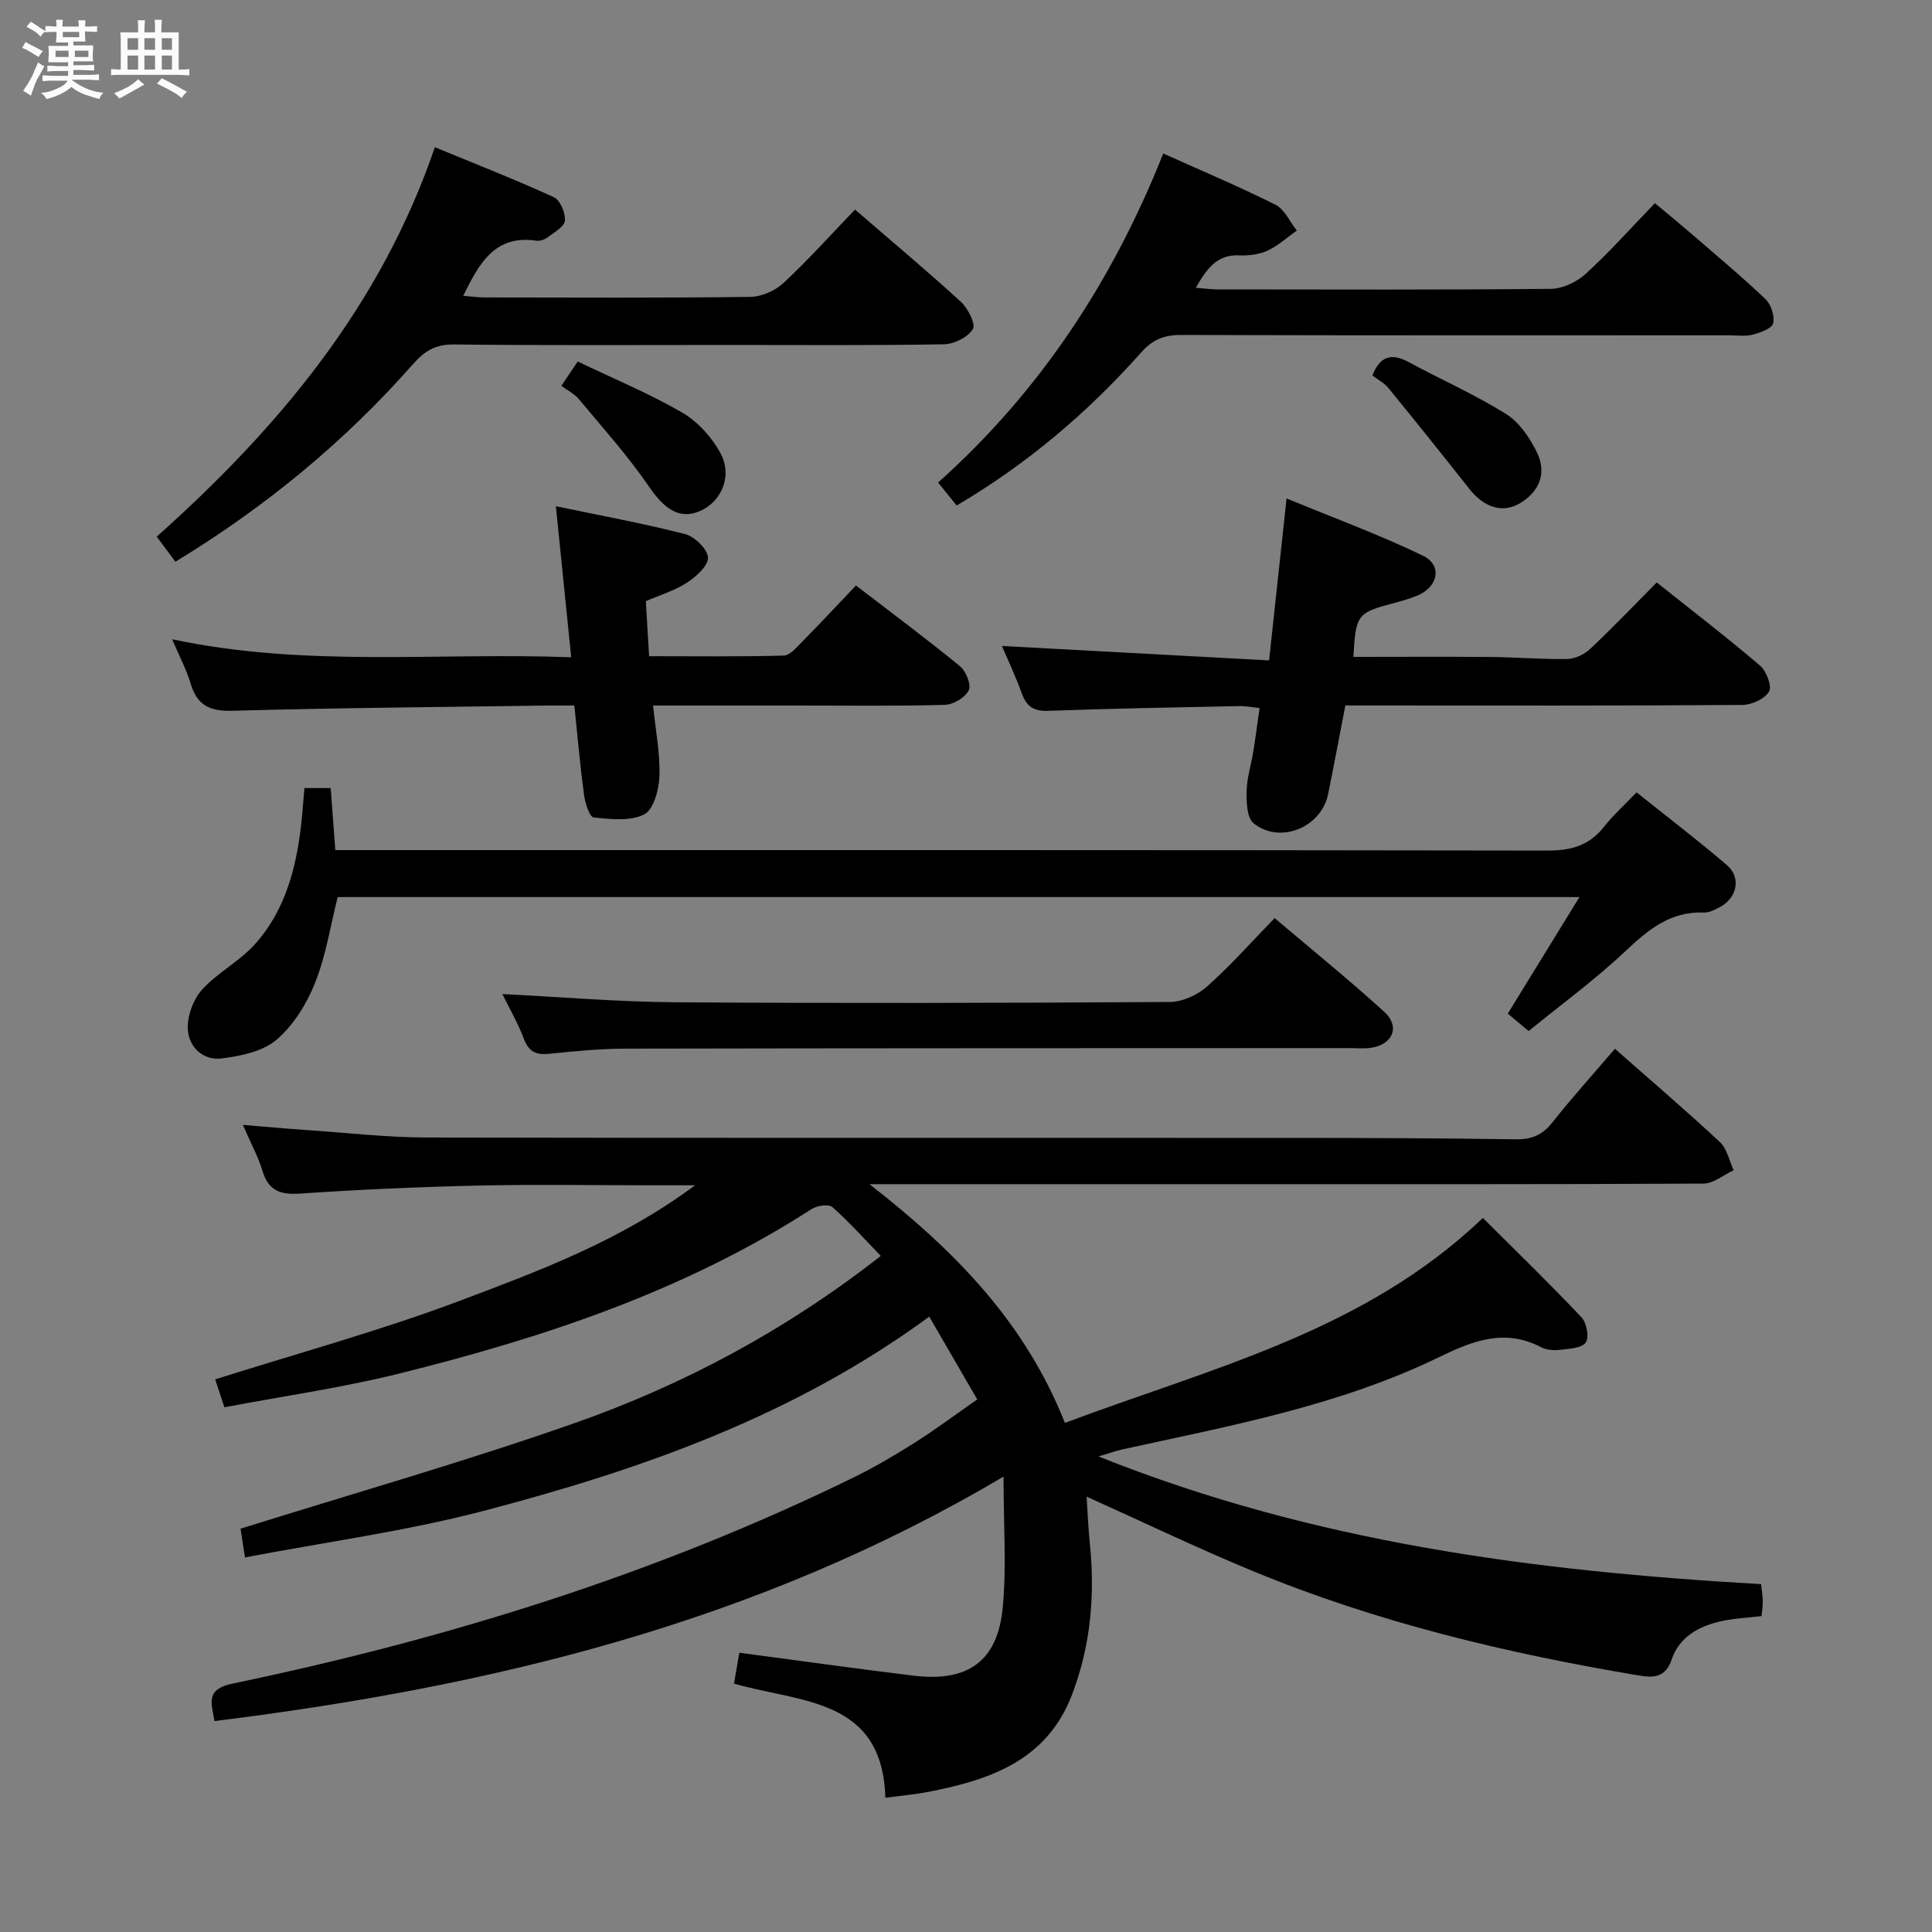 <svg enable-background="new 0 0 400 400" viewBox="0 0 400 400" xmlns="http://www.w3.org/2000/svg"><rect x="0" y="0" width="400" height="400" fill="#808080" stroke="none"/><path d="m6.8 9.5c.6.3 1.3.7 2.1 1.1-.4.4-.7.8-.9 1.2-.7-.4-1.3-.8-1.8-1.1s-1.1-.6-1.6-.8c.2-.4.5-.8.7-1.2.4.2.8.5 1.5.8zm.9 6.9c-.3.6-.5 1.1-.7 1.7s-.4 1.1-.6 1.7c-.6-.4-1.1-.7-1.6-1 .7-1 1.2-1.8 1.5-2.4.3-.5.6-1.1.8-1.7.3-.6.5-1.2.8-1.8.3.3.8.6 1.3.8-.7 1.3-1.2 2.2-1.5 2.7zm.1-11c.4.3 1 .7 1.7 1.1-.5.2-.8.6-1.1 1.1-.5-.6-1-1-1.4-1.2s-.9-.6-1.5-.8c.2-.4.5-.7.9-1.1.5.3.9.6 1.4.9zm10.5 13.1c1 .4 2 .6 3.1.7-.4.4-.7.8-.8 1.3-.9-.2-1.9-.6-3-.9-1-.4-2-.9-2.8-1.6-.5.4-1.1.9-1.9 1.3s-1.9.9-3.3 1.2c-.1-.3-.5-.8-1.1-1.3 1 0 2.1-.3 3.2-.8 1.2-.5 1.9-1 2.3-1.7h-3.2c-.4 0-1 0-2 .1v-1.2c1 0 1.7.1 2 .1h3.3v-1h-2.3c-.2 0-.9 0-2 .1v-1.2c1.2 0 1.9.1 2 .1h2.3v-.8h-4.1c0-.7.1-1.2.1-1.6 0-.5 0-1.1-.1-1.8h4.1v-.7h-2.5c0-.6.1-1.1.1-1.6v-.6h-.5c-.4 0-1 0-1.8.1v-1.3c1.2 0 1.9.1 2.1.1h.2c0-.3 0-.8-.1-1.4h1.4c0 .6-.1 1-.1 1.4h3.4c0-.4 0-.8-.1-1.3h1.5c0 .4-.1.9-.1 1.3.7 0 1.5 0 2.5-.1v1.2c-1 0-1.8-.1-2.5-.1v.6c0 .3 0 .8.1 1.5h-2.5v.8h4.1c0 .7-.1 1.3-.1 1.8s0 1 .1 1.5h-4.1v.8h1.4c.8 0 1.8 0 2.9-.1v1.2c-1 0-1.9-.1-2.8-.1h-1.5v1h3.2c.3 0 1 0 2.1-.1v1.2c-1.1 0-1.8-.1-2.1-.1h-3.4l-.1.1c1.4 1 2.4 1.5 3.4 1.9zm-4.1-6.7v-1.3h-2.7v1.3zm2.2-4.1v-1.1h-3.4v1.1zm1.9 4.1v-1.3h-2.8v1.3z" fill="#fafbfc"/><path d="m37 6.7v2.3 5.4c1 0 1.8 0 2.2-.1v1.3c-.6 0-1.5-.1-2.5-.1h-11.9c-.7 0-1.3 0-1.8.1v-1.3c.5 0 1.1.1 2 .1v-5.2c0-1 0-1.8-.1-2.5h3.7c0-1.3 0-2.1-.1-2.5h1.5c0 .4-.1 1.3-.1 2.5h2.2c0-1.2 0-2.1-.1-2.6h1.5c0 .4-.1 1.3-.1 2.6zm-12.3 13.7c-.3-.4-.7-.8-1.1-1.1 1.1-.4 2.1-.9 2.9-1.3.8-.5 1.5-1 2.1-1.6.4.4.9.8 1.3 1.1-2.5 1.4-4.2 2.4-5.2 2.9zm3.9-10.1v-2.4h-2.2v2.4zm0 4.1v-2.9h-2.2v2.9zm3.5-4.1v-2.4h-2.2v2.4zm0 4.1v-2.9h-2.2v2.9zm.4 2.9 1-1.1c.6.3 1.4.7 2.5 1.3s2 1.1 2.7 1.5c-.4.4-.8.8-1.1 1.3-.8-.8-2.5-1.7-5.1-3zm3.1-7v-2.4h-2.1v2.4zm0 4.1v-2.9h-2.1v2.9z" fill="#fafbfc"/><g fill="#000001"><path d="m334.35 217.14c7.59 6.69 14.81 12.85 21.74 19.32 1.48 1.38 1.93 3.85 2.85 5.82-2.09.97-4.17 2.76-6.26 2.77-34.16.18-68.33.12-102.49.12-22.8 0-45.61 0-70.17 0 17.75 13.83 32.21 28.6 40.46 49.43 30.3-11.39 61.97-18.91 86.53-42.44 6.98 6.96 13.85 13.62 20.42 20.57 1.07 1.13 1.63 4.15.89 5.21-.83 1.18-3.41 1.3-5.27 1.52-1.28.16-2.82.07-3.93-.51-7.5-3.93-14.03-1.44-21.04 1.97-20.79 10.12-43.41 14.28-65.77 19.18-1.22.27-2.39.7-4.88 1.44 44.77 17.91 90.53 23.77 137.19 26.44.13 1.29.32 2.39.34 3.49.02.96-.15 1.93-.25 3.12-2.96.36-5.77.47-8.47 1.09-4.56 1.04-8.56 3.23-10.15 7.93-1.21 3.6-3.62 3.81-6.6 3.31-27.42-4.58-54.36-11-80.11-21.65-11.45-4.73-22.64-10.11-34.41-15.41.21 3.17.33 6.41.66 9.63 1.11 10.73.2 21.2-3.67 31.34-5.22 13.71-17.03 17.69-29.82 20.17-2.76.53-5.57.77-8.84 1.21-.58-20.76-17.66-19.67-31.33-23.64.36-2.12.72-4.17 1.1-6.39 12.18 1.61 24.13 3.3 36.1 4.75 11.25 1.36 17.39-2.99 18.44-14.15.8-8.49.16-17.12.16-27.07-51.31 30.41-106.29 43.52-163.35 50.62-.75-4.03-1.78-6.61 3.82-7.78 44.51-9.27 87.69-22.68 128.63-42.73 4.32-2.12 8.49-4.58 12.56-7.16 4.19-2.65 8.18-5.64 12.9-8.92-3.25-5.6-6.37-10.97-9.94-17.14-28.17 20.66-59.82 31.71-92.37 40.24-15.98 4.18-32.48 6.4-49.3 9.61-.42-2.71-.74-4.75-.92-5.95 23.38-7.32 46.5-13.9 69.14-21.85 22.67-7.97 43.79-19.26 63.42-34.63-3.33-3.43-6.49-6.97-10.02-10.1-.75-.67-3.16-.33-4.27.38-26.33 16.98-55.58 26.69-85.66 34.14-11.72 2.9-23.74 4.61-35.95 6.92-.71-2.13-1.31-3.95-1.91-5.77 17.17-5.45 34.31-10.11 50.84-16.35 16.38-6.19 32.99-12.31 48.52-23.84-3.9 0-6.43 0-8.97 0-12 0-24-.21-35.99.06-12.3.28-24.59.83-36.86 1.66-4.1.28-6.51-.62-7.75-4.71-.9-2.98-2.43-5.77-4.05-9.51 5.06.41 9.38.81 13.71 1.1 8.12.56 16.24 1.49 24.36 1.51 59.83.13 119.65.05 179.48.08 15.33.01 30.66.06 45.98.29 3.31.05 5.55-.9 7.61-3.53 4.01-5.07 8.36-9.88 12.92-15.21z"/><path d="m63.03 163.16h5.44c.3 4.11.59 8.05.95 12.84h6.15c81.62 0 163.23-.04 244.85.1 4.88.01 8.61-1.04 11.66-4.91 1.94-2.46 4.31-4.59 6.75-7.14 6.43 5.14 12.75 9.95 18.76 15.11 2.97 2.56 2.02 6.82-1.54 8.66-1.02.53-2.19 1.16-3.26 1.11-6.95-.28-11.55 3.55-16.3 8.03-6.15 5.8-13.03 10.83-20 16.51-1.67-1.39-3.12-2.61-4.32-3.61 4.91-7.98 9.64-15.68 14.84-24.13-86.53 0-171.88 0-257.1 0-1.52 6.05-2.44 12.17-4.68 17.76-1.73 4.34-4.46 8.77-7.95 11.76-2.83 2.43-7.37 3.37-11.29 3.88-3.94.52-6.95-2.34-7.11-6.14-.11-2.7 1.15-6.09 2.97-8.11 3.19-3.52 7.73-5.83 10.9-9.36 6.84-7.62 8.93-17.22 9.84-27.13.15-1.62.28-3.25.44-5.23z"/><path d="m262.75 136.73c1.27-11.8 2.38-22.02 3.62-33.53 9.61 3.97 19.15 7.46 28.25 11.86 4.07 1.97 3.14 6.47-1.18 8.25-1.53.63-3.13 1.1-4.73 1.52-7.72 2.03-8 2.36-8.51 11.17 9.49 0 18.95-.06 28.41.02 5.31.05 10.62.51 15.92.41 1.6-.03 3.51-.96 4.7-2.08 4.6-4.33 8.96-8.9 13.78-13.76 7.29 5.81 14.5 11.34 21.4 17.23 1.31 1.12 2.5 4.28 1.85 5.37-.91 1.52-3.59 2.75-5.52 2.76-25.48.18-50.96.12-76.44.11-1.8 0-3.6 0-5.76 0-1.23 6.34-2.35 12.34-3.56 18.32-1.39 6.91-9.93 10.48-15.44 6.07-1.4-1.12-1.49-4.41-1.44-6.68.07-2.79.96-5.55 1.41-8.33.45-2.77.8-5.55 1.27-8.85-1.52-.15-2.91-.43-4.29-.4-13.14.27-26.27.49-39.4.98-3 .11-4.52-.81-5.52-3.57-1.34-3.69-3.03-7.26-4.14-9.86 18.11.99 36.4 1.97 55.32 2.99z"/><path d="m36.32 116.3c-1.4-1.88-2.49-3.33-3.87-5.19 25.08-22.41 46.31-47.6 57.58-80.63 8.24 3.4 16.53 6.64 24.62 10.34 1.32.6 2.44 3.26 2.31 4.86-.1 1.25-2.21 2.42-3.56 3.45-.62.47-1.61.81-2.36.7-8.59-1.26-11.83 4.68-15.13 11.41 1.6.13 3.01.34 4.42.34 18.33.02 36.66.12 54.99-.11 2.34-.03 5.15-1.27 6.88-2.87 5.11-4.75 9.78-9.97 14.82-15.21 7.68 6.64 14.94 12.7 21.91 19.09 1.47 1.35 3.13 4.63 2.5 5.65-1.04 1.68-3.87 3.11-5.97 3.15-14.66.26-29.33.14-43.99.14-19.16 0-38.33.11-57.49-.1-3.76-.04-6.02 1.29-8.41 4-14.18 16.1-30.55 29.6-49.25 40.98z"/><path d="m35.64 132.35c27.64 5.88 54.76 2.69 82.62 3.73-1.07-10.6-2.08-20.57-3.17-31.27 9.13 1.91 18.02 3.53 26.75 5.77 1.98.51 4.64 3.09 4.74 4.83.09 1.69-2.43 3.98-4.33 5.21-2.59 1.68-5.67 2.6-8.54 3.85.23 3.79.43 7.25.68 11.39 9.38 0 18.64.12 27.88-.13 1.31-.04 2.71-1.75 3.85-2.91 3.62-3.67 7.13-7.44 11.1-11.6 7.49 5.75 14.64 11.07 21.53 16.71 1.25 1.02 2.38 3.86 1.82 4.99-.75 1.5-3.19 2.96-4.95 3.01-10.15.28-20.32.14-30.48.14-9.79 0-19.58 0-29.93 0 .53 5.22 1.48 9.96 1.32 14.65-.1 2.78-1.22 6.92-3.17 7.9-2.9 1.46-6.97.99-10.46.62-.84-.09-1.75-2.97-1.98-4.66-.8-5.92-1.32-11.87-2.01-18.51-1.9 0-3.66-.02-5.41 0-21.8.32-43.6.47-65.39 1.09-4.79.14-7.34-1.2-8.67-5.72-.84-2.83-2.27-5.48-3.8-9.09z"/><path d="m240.84 31.78c7.85 3.53 15.67 6.82 23.23 10.61 1.89.95 2.97 3.52 4.42 5.34-2.01 1.42-3.87 3.15-6.06 4.16-1.74.8-3.91 1.07-5.86.98-4.66-.21-6.72 2.79-9 6.71 1.8.14 3.18.33 4.56.34 22.99.02 45.98.11 68.96-.12 2.45-.02 5.37-1.42 7.22-3.11 4.9-4.48 9.34-9.47 14.32-14.63 2.79 2.33 5.18 4.29 7.52 6.31 5.16 4.46 10.41 8.84 15.35 13.54 1.17 1.11 1.97 3.52 1.61 5.02-.26 1.09-2.64 1.94-4.21 2.35s-3.31.14-4.97.14c-37.81 0-75.63.05-113.44-.07-3.47-.01-5.87.97-8.17 3.57-11.01 12.37-23.48 23.03-38.25 31.74-1.18-1.46-2.28-2.82-3.85-4.75 21.03-18.82 36.07-41.59 46.62-68.13z"/><path d="m104.01 205.81c12.31.61 24.05 1.62 35.8 1.7 34.13.23 68.27.15 102.41-.06 2.61-.02 5.71-1.45 7.7-3.22 4.82-4.28 9.11-9.14 13.98-14.15 7.86 6.67 15.46 12.82 22.68 19.39 3.34 3.04 1.84 6.74-2.67 7.46-1.46.23-2.99.07-4.49.07-49.95.02-99.91.01-149.86.11-5.31.01-10.63.53-15.91 1.07-2.77.29-4.23-.51-5.23-3.2-1.21-3.23-2.98-6.25-4.41-9.17z"/><path d="m284.14 77.74c1.56-4.02 3.97-4.69 7.48-2.79 6.71 3.62 13.73 6.73 20.18 10.75 2.74 1.71 4.92 4.92 6.39 7.93 2.14 4.35.48 8.24-3.58 10.61-3.51 2.04-7.32.87-10.37-2.99-5.54-7.01-11.13-13.99-16.78-20.91-.8-1.01-2.07-1.65-3.32-2.6z"/><path d="m116.22 79.88c1.39-2.06 2.3-3.41 3.39-5.03 7.29 3.49 14.7 6.56 21.58 10.54 3.24 1.88 6.19 5.12 7.98 8.44 2.58 4.79.12 10.22-4.45 12.06-4.13 1.67-7.21-.54-10.38-5.18-4.36-6.37-9.58-12.16-14.53-18.12-.94-1.1-2.35-1.79-3.59-2.71z"/></g></svg>
